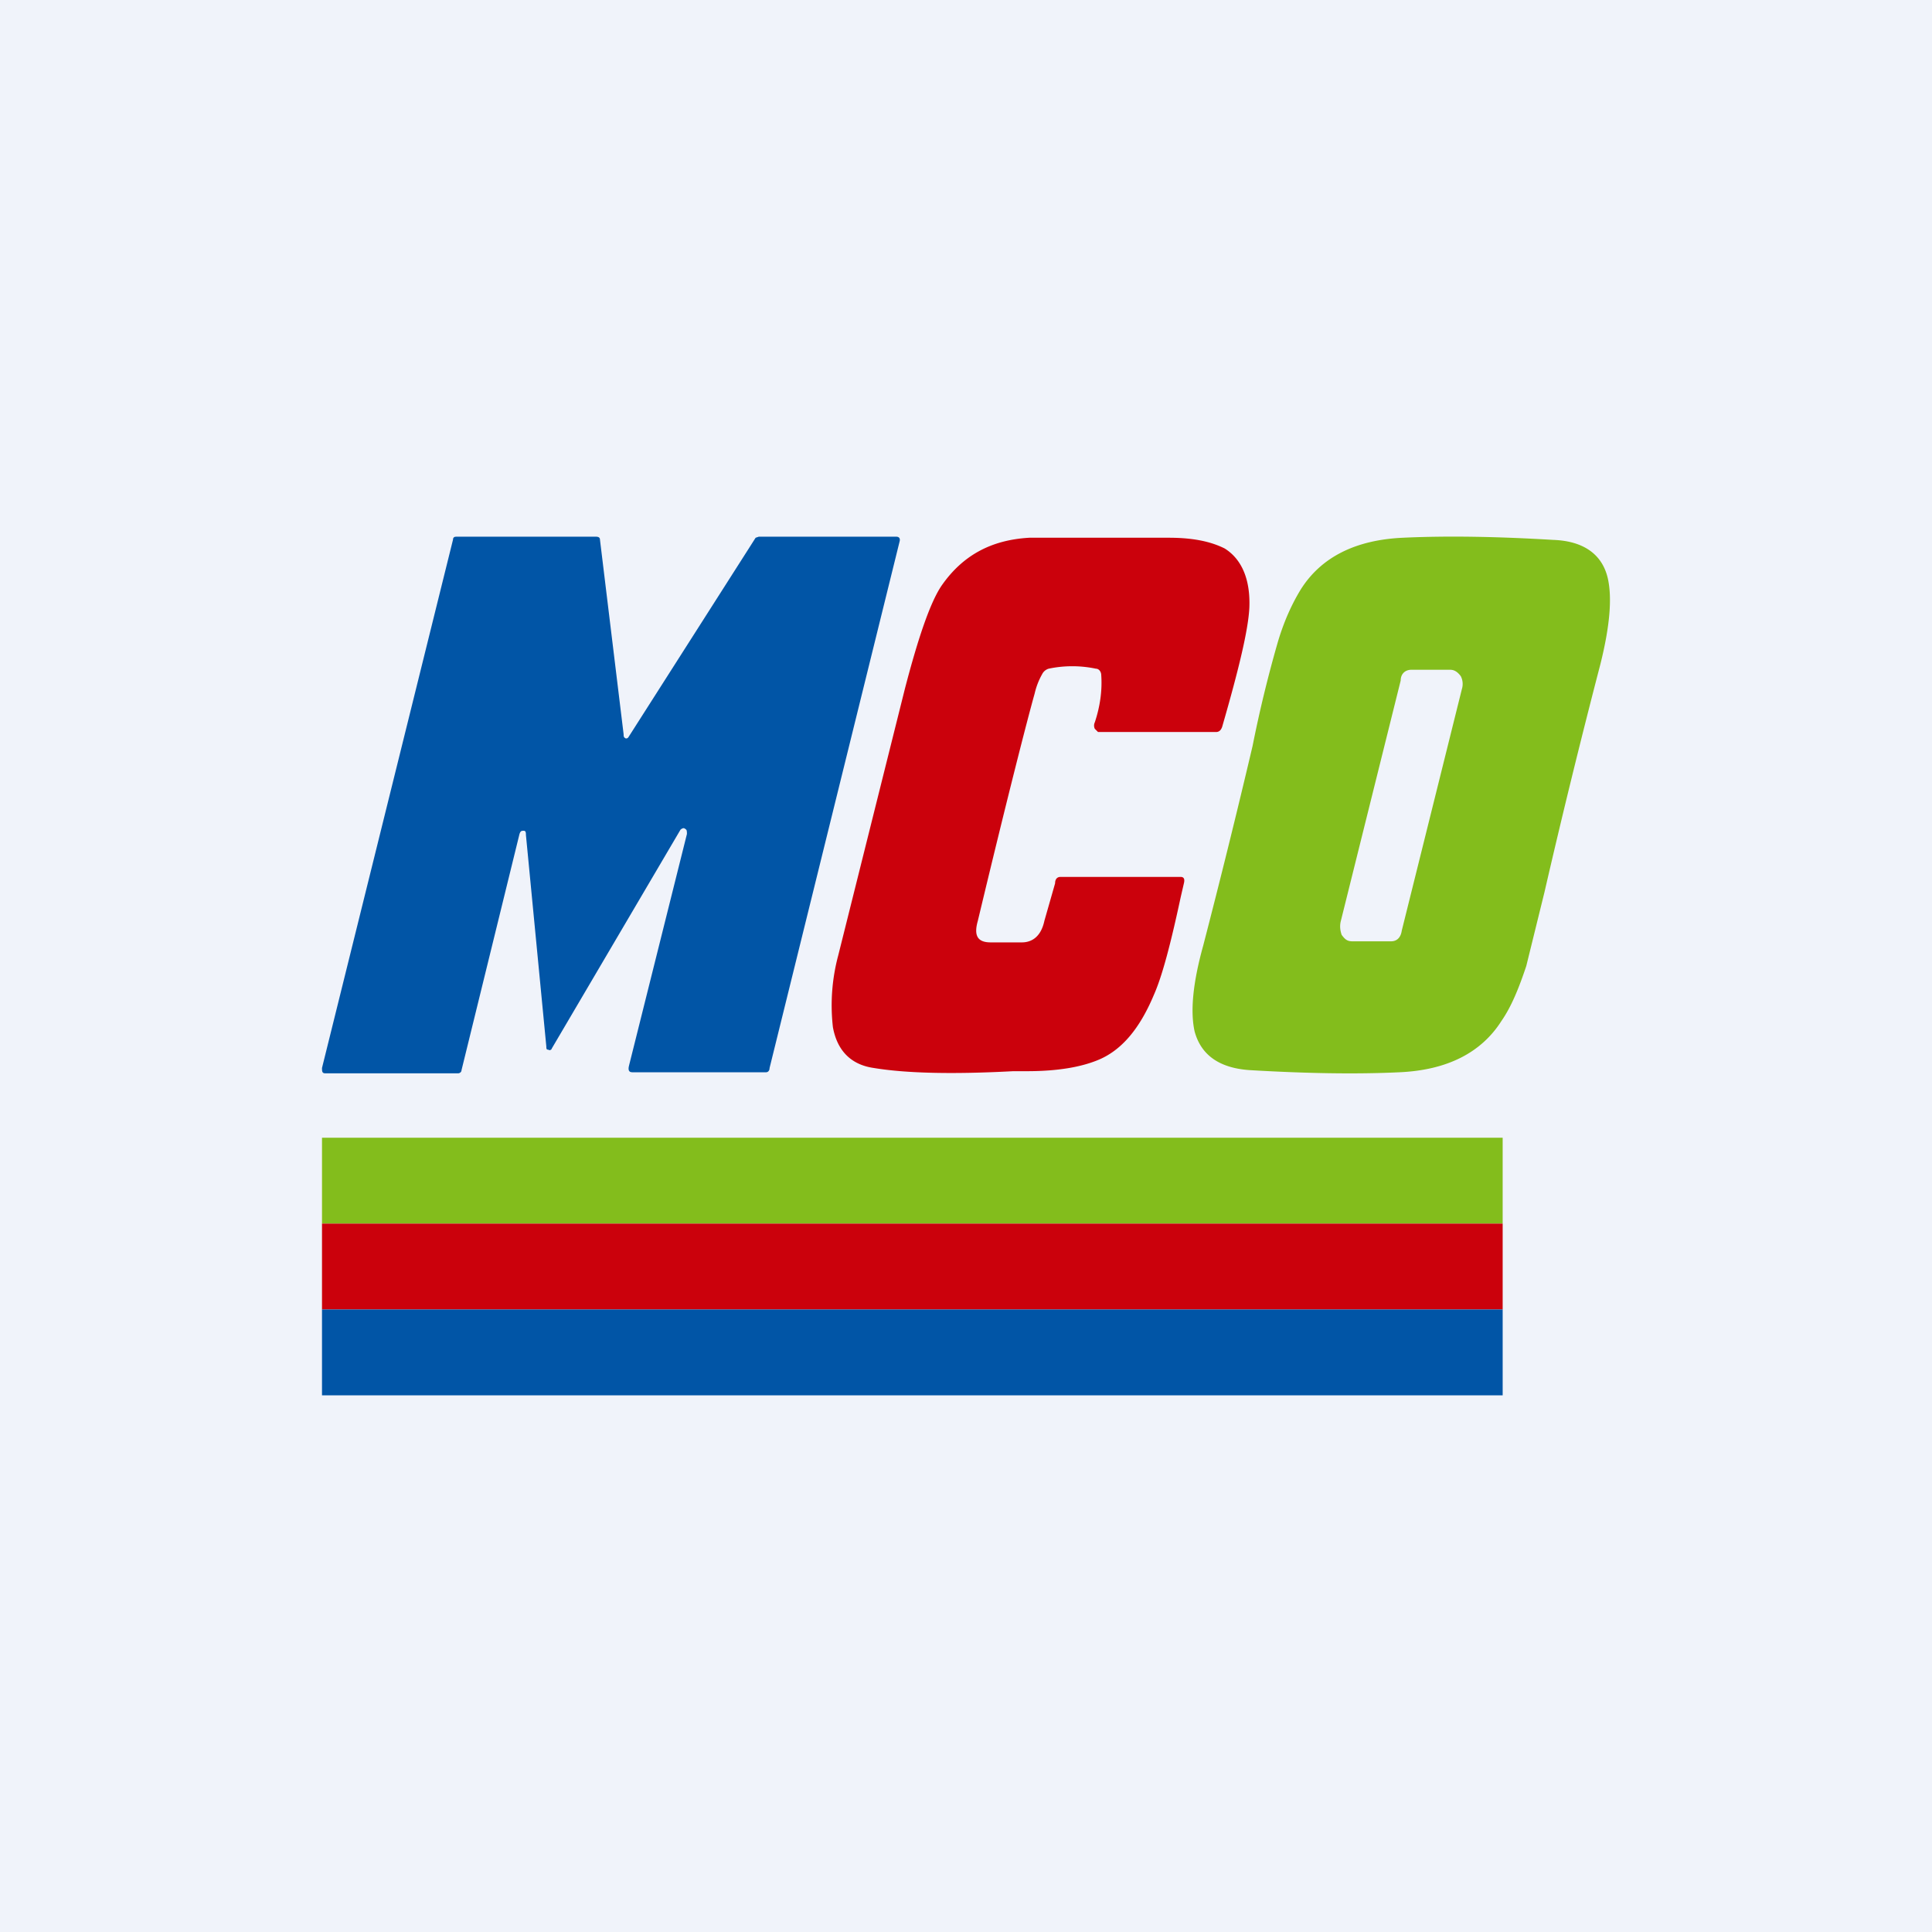 <!-- by TradingView --><svg width="18" height="18" viewBox="0 0 18 18" xmlns="http://www.w3.org/2000/svg"><path fill="#F0F3FA" d="M0 0h18v18H0z"/><path d="M5.09 9.75 4.9 7.78c0-.02 0-.04-.02-.04s-.03 0-.04.03l-.54 2.2c0 .02-.02.03-.03.03H3.03C3 10 3 9.98 3 9.95l1.22-4.92c0-.02.01-.03.03-.03h1.3c.03 0 .04.01.04.03l.22 1.81c0 .02 0 .03.02.04.01 0 .02 0 .03-.02l1.18-1.85.03-.01h1.28c.03 0 .04.02.03.05l-1.21 4.9c0 .03-.02.04-.03.04H5.89c-.03 0-.04-.02-.03-.06l.54-2.16c0-.03 0-.04-.02-.05-.01-.01-.03 0-.04.01l-1.2 2.04c0 .01-.02.02-.03.01-.02 0-.02-.01-.02-.03Z" fill="#0155A6"/><path d="M10.21 6.23a1.07 1.07 0 0 0-.44 0 .1.1 0 0 0-.06.05.67.67 0 0 0-.07.18c-.07.25-.25.95-.53 2.12-.04.14 0 .2.12.2h.29c.1 0 .18-.06.21-.2l.1-.35c0-.04.02-.06.05-.06H11c.03 0 .04.02.03.06l-.03.13c-.09.42-.17.73-.25.91-.13.31-.3.52-.53.61-.15.06-.36.1-.65.1h-.13c-.56.03-1 .02-1.3-.03-.21-.03-.34-.16-.38-.38a1.8 1.8 0 0 1 .05-.67l.62-2.48c.13-.5.24-.81.34-.96.2-.29.47-.43.82-.45h1.3c.24 0 .4.04.52.1.16.1.24.29.23.55-.01.21-.1.58-.25 1.1-.01.04-.03.06-.06.06h-1.1l-.03-.03a.07.07 0 0 1 0-.06c.05-.15.07-.3.06-.44 0-.03-.02-.06-.05-.06Z" fill="#CB010C"/><path fill-rule="evenodd" d="M14.39 8.31a77.41 77.41 0 0 1 .52-2.12c.09-.36.11-.62.07-.8-.05-.22-.22-.35-.51-.36-.5-.03-.97-.04-1.4-.02-.44.02-.76.18-.95.48-.08.13-.16.3-.22.51a11.78 11.78 0 0 0-.23.95 85.41 85.41 0 0 1-.46 1.86c-.1.36-.12.62-.08.8.06.22.23.34.51.36.51.03.98.04 1.4.02.44-.02.76-.18.95-.48.09-.13.16-.3.23-.51l.17-.69Zm-.87-2.07h-.37c-.06 0-.1.04-.1.1l-.56 2.25c-.01.05 0 .09.01.12.03.04.05.06.1.06h.36c.05 0 .09-.03.1-.1l.56-2.25a.16.16 0 0 0-.01-.12c-.03-.04-.06-.06-.1-.06Z" fill="#83BD1C"/><path fill="#83BD1C" d="M3 10.6h11v.8H3z"/><path fill="#CB010C" d="M3 11.4h11v.8H3z"/><path fill="#0155A6" d="M3 12.2h11v.8H3z"/></svg>